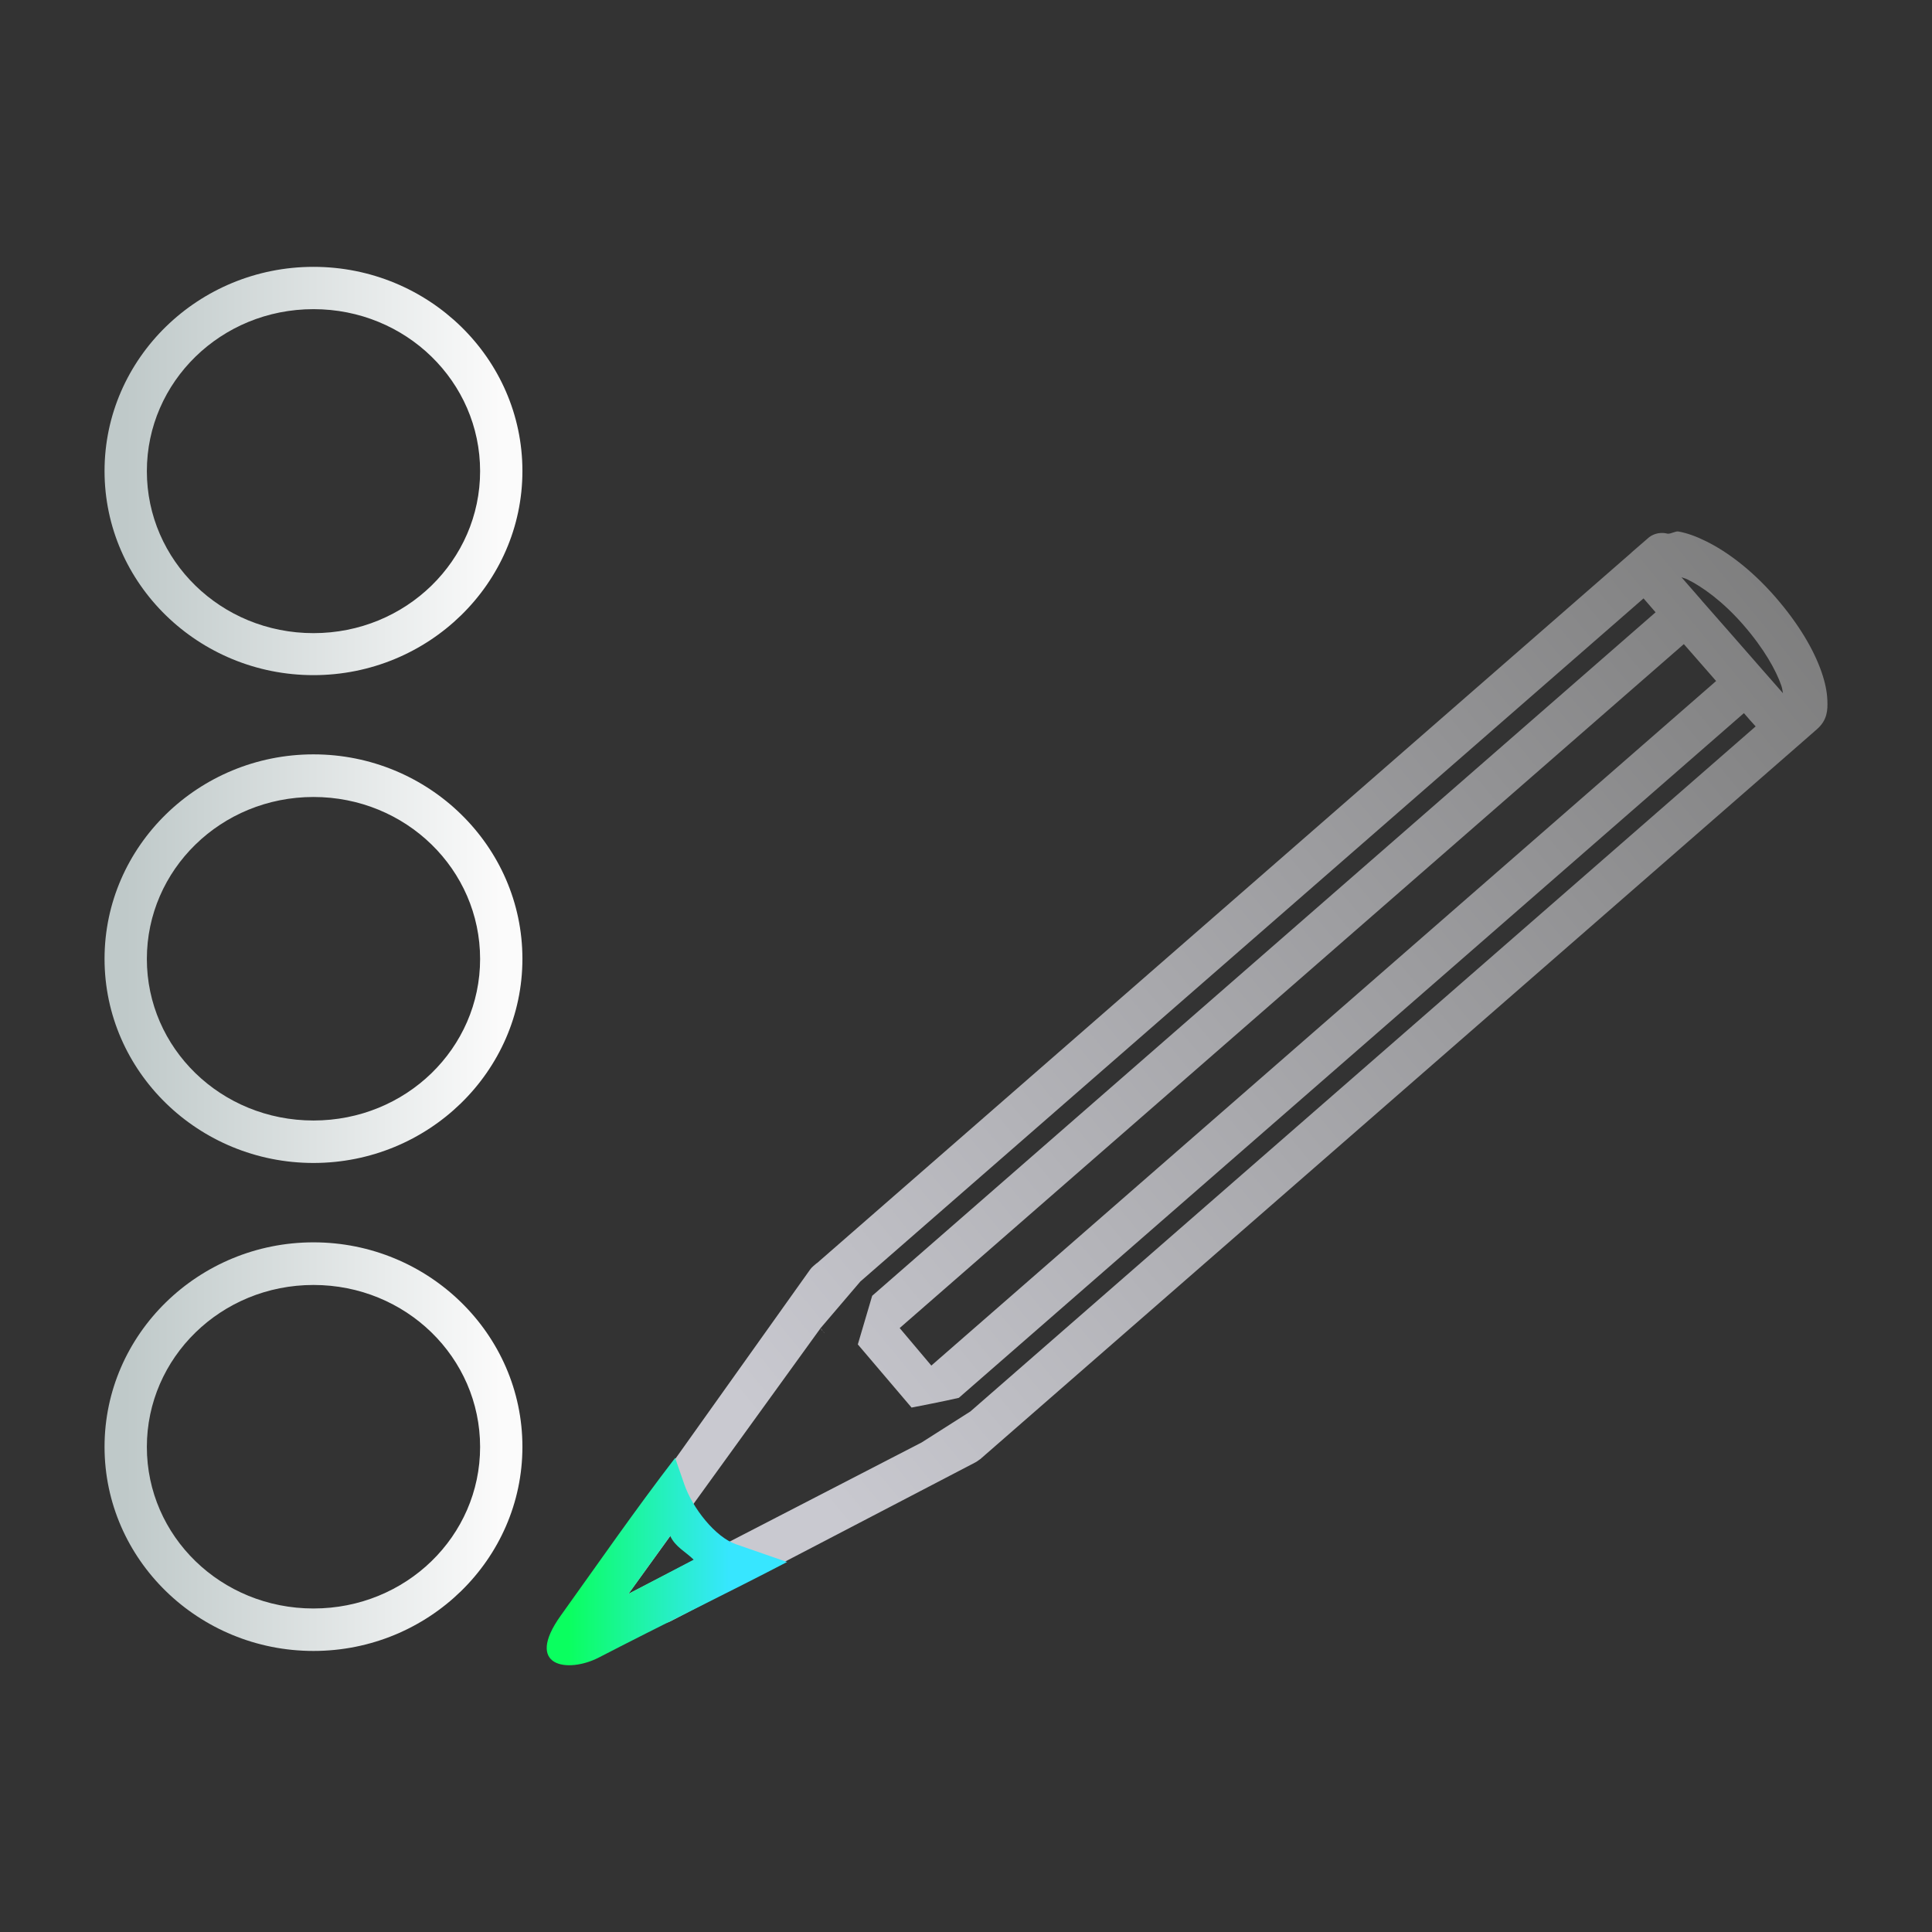 <?xml version="1.0" encoding="UTF-8" standalone="no"?>
<svg
   width="47.286"
   height="47.286"
   version="1.1"
   viewBox="0 0 12.511 12.511"
   id="svg12"
   sodipodi:docname="input-tablet.svg"
   inkscape:version="1.1.2 (0a00cf5339, 2022-02-04)"
   xmlns:inkscape="http://www.inkscape.org/namespaces/inkscape"
   xmlns:sodipodi="http://sodipodi.sourceforge.net/DTD/sodipodi-0.dtd"
   xmlns:xlink="http://www.w3.org/1999/xlink"
   xmlns="http://www.w3.org/2000/svg"
   xmlns:svg="http://www.w3.org/2000/svg"
   xmlns:rdf="http://www.w3.org/1999/02/22-rdf-syntax-ns#"
   xmlns:cc="http://creativecommons.org/ns#"
   xmlns:dc="http://purl.org/dc/elements/1.1/">
  <rect x="0" y="0" width="12.511" height="12.511" fill="#333333" stroke="none"/>
  <style
     id="style906" />
  <defs
     id="defs16">
    <linearGradient
       inkscape:collect="always"
       id="linearGradient3045">
      <stop
         style="stop-color:#0aff5f;stop-opacity:1"
         offset="0"
         id="stop3041" />
      <stop
         style="stop-color:#37e6ff;stop-opacity:1"
         offset="1"
         id="stop3043" />
    </linearGradient>
    <linearGradient
       inkscape:collect="always"
       id="linearGradient1986">
      <stop
         style="stop-color:#c9c9d0;stop-opacity:1"
         offset="0"
         id="stop1982" />
      <stop
         style="stop-color:#7c7c7c;stop-opacity:1"
         offset="1"
         id="stop1984" />
    </linearGradient>
    <linearGradient
       x1="36"
       gradientUnits="userSpaceOnUse"
       x2="14"
       y2="12"
       y1="44"
       id="b-2">
      <stop
         style="stop-color:#bfc9c9;stop-opacity:1"
         stop-color="#536161"
         id="stop1579" />
      <stop
         style="stop-color:#fbfbfb;stop-opacity:1"
         stop-color="#f4f5f5"
         offset="1"
         id="stop1581" />
    </linearGradient>
    <linearGradient
       inkscape:collect="always"
       xlink:href="#linearGradient1986"
       id="linearGradient1988"
       x1="21.047"
       y1="35.56"
       x2="45.88"
       y2="15.176"
       gradientUnits="userSpaceOnUse"
       gradientTransform="matrix(0.275,0,0,0.275,-0.653,-0.28)" />
    <linearGradient
       inkscape:collect="always"
       xlink:href="#linearGradient3045"
       id="linearGradient3047"
       x1="4.176"
       y1="10.076"
       x2="5.182"
       y2="10.076"
       gradientUnits="userSpaceOnUse"
       gradientTransform="matrix(1.038,0,0,1.038,-0.653,-0.28)" />
    <linearGradient
       inkscape:collect="always"
       xlink:href="#b-2"
       id="linearGradient4346"
       x1="0.883"
       y1="6.249"
       x2="3.225"
       y2="6.249"
       gradientUnits="userSpaceOnUse"
       gradientTransform="matrix(1.038,0,0,1.038,-0.104,-0.28)" />
    <linearGradient
       inkscape:collect="always"
       xlink:href="#b-2"
       id="linearGradient4348"
       x1="0.883"
       y1="3.207"
       x2="3.225"
       y2="3.207"
       gradientUnits="userSpaceOnUse"
       gradientTransform="matrix(1.038,0,0,1.038,-0.104,-0.28)" />
    <linearGradient
       inkscape:collect="always"
       xlink:href="#b-2"
       id="linearGradient4350"
       x1="0.883"
       y1="9.292"
       x2="3.225"
       y2="9.292"
       gradientUnits="userSpaceOnUse"
       gradientTransform="matrix(1.038,0,0,1.038,-0.104,-0.28)" />
  </defs>
  <sodipodi:namedview
     id="namedview14"
     pagecolor="#000000"
     bordercolor="#666666"
     borderopacity="1.0"
     inkscape:showpageshadow="2"
     inkscape:pageopacity="0.0"
     inkscape:pagecheckerboard="0"
     inkscape:deskcolor="#d1d1d1"
     showgrid="false"
     inkscape:zoom="8.8545525"
     inkscape:cx="14.625245"
     inkscape:cy="20.159122"
     inkscape:window-width="1600"
     inkscape:window-height="836"
     inkscape:window-x="0"
     inkscape:window-y="0"
     inkscape:window-maximized="1"
     inkscape:current-layer="svg12"
     inkscape:document-rotation="0"
     inkscape:pageshadow="2">
    <inkscape:grid
       type="xygrid"
       id="grid244"
       originx="9.959"
       originy="-31.579"
       spacingy="1"
       spacingx="1"
       units="px"
       visible="false" />
  </sodipodi:namedview>
  <path
     style="color:#000000;fill:url(#linearGradient4350);stroke-width:1.038;-inkscape-stroke:none"
     d="m 2.03,8.045 c -0.744,0 -1.353,0.594 -1.353,1.324 0,0.731 0.609,1.322 1.353,1.322 0.744,0 1.353,-0.592 1.353,-1.322 0,-0.731 -0.609,-1.324 -1.353,-1.324 z m 0,0.276 c 0.599,0 1.079,0.47 1.079,1.049 0,0.578 -0.48,1.046 -1.079,1.046 -0.599,0 -1.079,-0.468 -1.079,-1.046 0,-0.578 0.48,-1.049 1.079,-1.049 z"
     id="circle22-6-3-0-1-3" />
  <path
     style="color:#000000;fill:url(#linearGradient4346);stroke-width:1.038;-inkscape-stroke:none"
     d="m 2.03,4.885 c -0.744,0 -1.353,0.594 -1.353,1.324 0,0.731 0.609,1.322 1.353,1.322 0.744,0 1.353,-0.592 1.353,-1.322 0,-0.731 -0.609,-1.324 -1.353,-1.324 z m 0,0.276 c 0.599,0 1.079,0.47 1.079,1.049 0,0.578 -0.48,1.046 -1.079,1.046 -0.599,0 -1.079,-0.468 -1.079,-1.046 0,-0.578 0.48,-1.049 1.079,-1.049 z"
     id="circle24-7-6-2-9-9" />
  <path
     style="color:#000000;fill:url(#linearGradient4348);stroke-width:1.038;-inkscape-stroke:none"
     d="m 2.03,1.728 c -0.744,0 -1.353,0.592 -1.353,1.322 0,0.731 0.609,1.322 1.353,1.322 0.744,0 1.353,-0.592 1.353,-1.322 0,-0.731 -0.609,-1.322 -1.353,-1.322 z m 0,0.274 c 0.599,0 1.079,0.47 1.079,1.049 0,0.578 -0.48,1.049 -1.079,1.049 -0.599,0 -1.079,-0.47 -1.079,-1.049 0,-0.578 0.48,-1.049 1.079,-1.049 z"
     id="circle26-5-7-8-4-4" />
  <path
     id="rect1315-4-0-4-9-1-8"
     style="color:#000000;fill:url(#linearGradient1988);stroke-width:0.275;stroke-linecap:round;stroke-linejoin:round;stroke-dashoffset:4;-inkscape-stroke:none"
     d="m 10.87,3.442 c -0.02,-0.004 -0.049,0.016 -0.071,0.014 -0.041,-0.011 -0.086,-0.003 -0.12,0.023 -0.038,0.033 -0.075,0.065 -0.113,0.098 v 5.495e-4 c -1.79e-4,1.783e-4 -3.57e-4,3.572e-4 -5.49e-4,5.495e-4 L 5.29,8.18 c -5.494e-4,1.756e-4 -0.001,3.572e-4 -0.002,5.495e-4 l -0.021,0.018 c -0.008,0.007 -0.016,0.015 -0.022,0.024 l -1.306,1.834 c -0.038,0.054 -0.033,0.127 0.013,0.175 l 0.23,0.239 c 0.042,0.044 0.108,0.055 0.163,0.027 L 6.316,9.47 c 0.007,-0.004 0.014,-0.008 0.02,-0.013 l 0.017,-0.012 c 3.571e-4,-5.219e-4 7.143e-4,-0.001 0.001,-0.002 h 5.495e-4 L 11.653,4.821 c 0.038,-0.033 0.075,-0.065 0.112,-0.098 1.79e-4,-1.786e-4 3.57e-4,-3.572e-4 5.5e-4,-5.495e-4 0.069,-0.06 0.07,-0.126 0.068,-0.185 -0.002,-0.059 -0.015,-0.12 -0.039,-0.189 C 11.746,4.21 11.651,4.043 11.494,3.863 11.338,3.685 11.181,3.571 11.05,3.506 10.984,3.473 10.925,3.452 10.87,3.442 Z m 0.019,0.296 c 0.014,0.006 0.021,0.006 0.038,0.014 0.095,0.047 0.226,0.139 0.36,0.292 0.137,0.157 0.214,0.297 0.248,0.395 0.008,0.023 0.007,0.033 0.011,0.05 -0.046,-0.052 -0.091,-0.104 -0.137,-0.156 C 11.28,4.185 11.149,4.036 11.019,3.888 v -5.495e-4 c -0.043,-0.05 -0.087,-0.099 -0.13,-0.149 z m -0.246,0.137 c 0.026,0.03 0.052,0.06 0.078,0.09 L 5.648,8.391 5.555,8.706 5.903,9.115 c 0,0 0.218,-0.042 0.306,-0.063 L 11.293,4.618 c 0.025,0.029 0.05,0.058 0.076,0.086 L 6.284,9.14 5.968,9.341 4.07,10.321 v 0 L 5.315,8.599 5.571,8.299 Z M 5.315,8.599 c 0.004,0.005 0.001,0.009 0.005,0.013 0.041,0.039 0.006,0.014 -0.005,-0.013 z m 5.589,-4.428 c 0.07,0.08 0.14,0.16 0.209,0.239 L 6.031,8.843 5.826,8.6 Z"
     sodipodi:nodetypes="ccccccccccccccccccccccsscsscccscscccccccccccccccccccccccccccc" />
  <path
     style="color:#000000;fill:url(#linearGradient3047);fill-rule:evenodd;stroke-width:1.038;-inkscape-stroke:none"
     d="M 4.431,9.611 4.372,9.441 C 4.116,9.774 3.877,10.119 3.632,10.461 c -0.241,0.336 0.047,0.375 0.245,0.273 0.41,-0.212 0.854,-0.428 1.22,-0.619 L 4.766,10 C 4.634,9.955 4.485,9.768 4.431,9.611 Z m -0.091,0.335 c 0.033,0.072 0.101,0.103 0.152,0.154 l -0.422,0.221 z"
     id="path1979"
     sodipodi:nodetypes="sccscsscccc" />
</svg>
